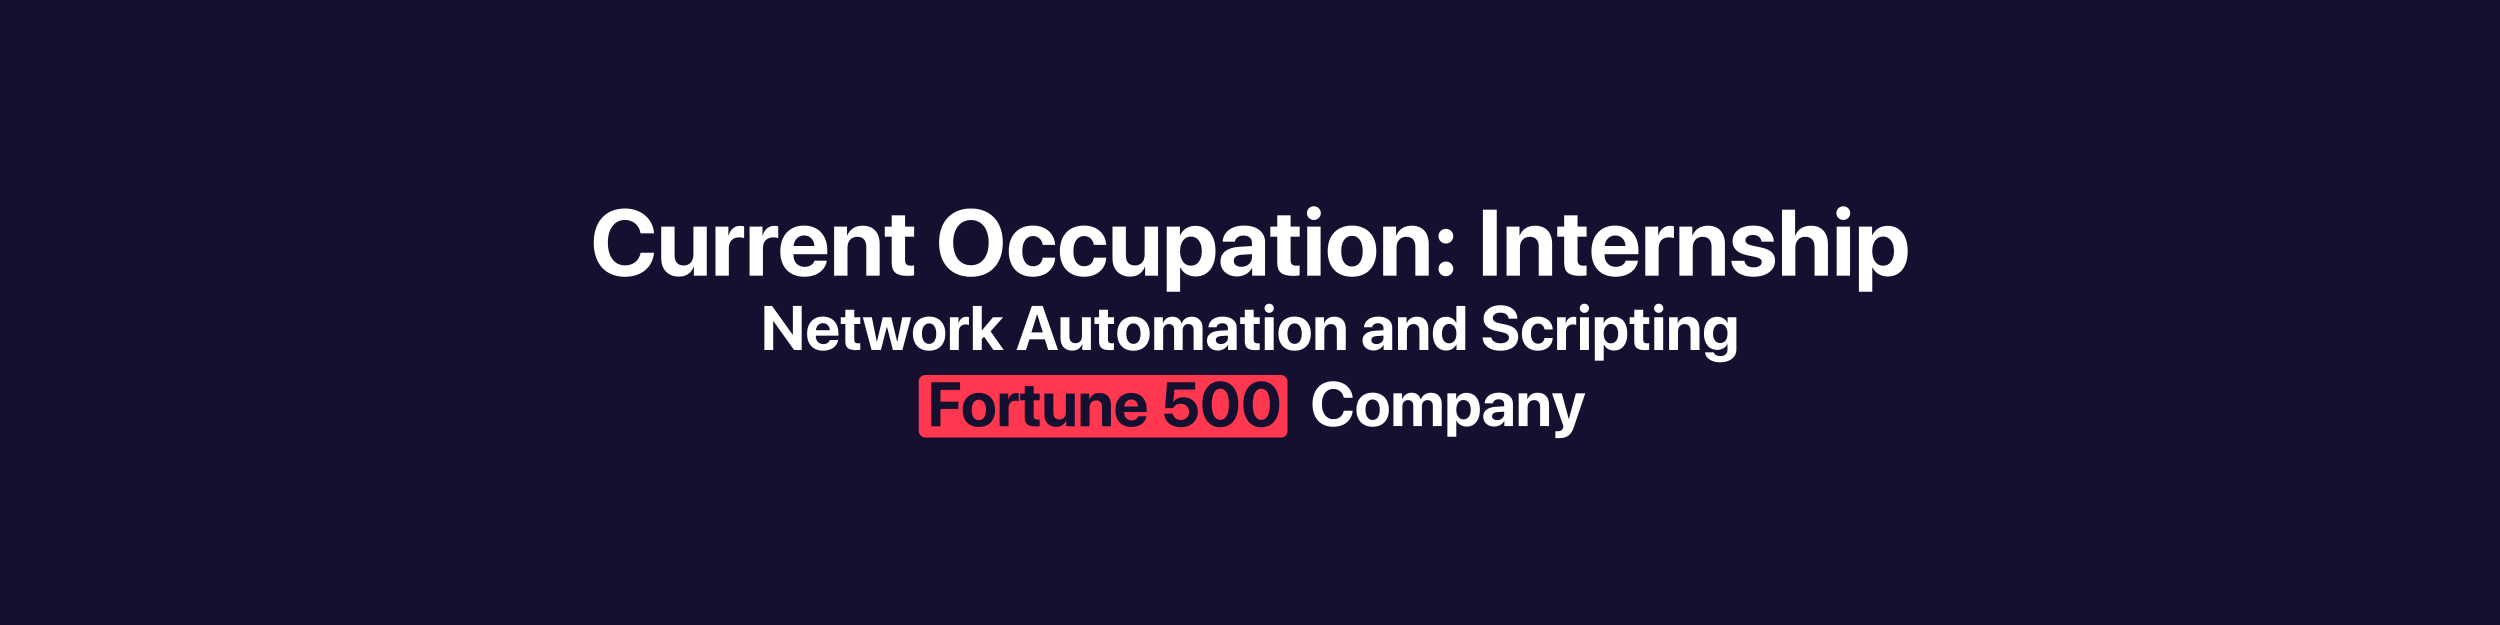 <?xml version="1.0" encoding="UTF-8"?>
<svg width="400px" height="100px" viewBox="0 0 400 100" version="1.1" xmlns="http://www.w3.org/2000/svg" xmlns:xlink="http://www.w3.org/1999/xlink">
    <!-- Generator: Sketch 51.3 (57544) - http://www.bohemiancoding.com/sketch -->
    <title>Artboard</title>
    <desc>Created with Sketch.</desc>
    <defs></defs>
    <g id="Artboard" stroke="none" stroke-width="1" fill="none" fill-rule="evenodd">
        <rect fill="#150F30" x="0" y="0" width="400" height="100"></rect>
        <path d="M123.711,56 L122.3,56 L122.3,48.954 L123.53,48.954 L126.821,53.544 L126.86,53.544 L126.86,48.954 L128.271,48.954 L128.271,56 L127.051,56 L123.755,51.386 L123.711,51.386 L123.711,56 Z M132.788,54.398 L134.097,54.398 C133.94,55.424 133.003,56.112 131.709,56.112 C130.098,56.112 129.131,55.082 129.131,53.407 C129.131,51.737 130.107,50.653 131.655,50.653 C133.179,50.653 134.141,51.684 134.141,53.275 L134.141,53.71 L130.532,53.71 L130.532,53.798 C130.532,54.545 131.006,55.058 131.733,55.058 C132.256,55.058 132.656,54.799 132.788,54.398 Z M131.67,51.708 C131.045,51.708 130.596,52.182 130.547,52.836 L132.769,52.836 C132.739,52.167 132.305,51.708 131.67,51.708 Z M135.254,49.56 L136.68,49.56 L136.68,50.766 L137.646,50.766 L137.646,51.84 L136.68,51.84 L136.68,54.345 C136.68,54.745 136.875,54.936 137.295,54.936 C137.422,54.936 137.554,54.926 137.642,54.911 L137.642,55.961 C137.495,55.995 137.251,56.02 136.963,56.02 C135.732,56.02 135.254,55.609 135.254,54.589 L135.254,51.84 L134.517,51.84 L134.517,50.766 L135.254,50.766 L135.254,49.56 Z M145.771,50.766 L144.385,56 L142.866,56 L141.919,52.299 L141.89,52.299 L140.947,56 L139.448,56 L138.057,50.766 L139.492,50.766 L140.283,54.647 L140.312,54.647 L141.24,50.766 L142.607,50.766 L143.54,54.647 L143.569,54.647 L144.365,50.766 L145.771,50.766 Z M148.657,56.112 C147.075,56.112 146.064,55.097 146.064,53.378 C146.064,51.684 147.09,50.653 148.657,50.653 C150.225,50.653 151.25,51.679 151.25,53.378 C151.25,55.102 150.239,56.112 148.657,56.112 Z M148.657,55.023 C149.355,55.023 149.8,54.433 149.8,53.383 C149.8,52.343 149.351,51.742 148.657,51.742 C147.964,51.742 147.51,52.343 147.51,53.383 C147.51,54.433 147.954,55.023 148.657,55.023 Z M151.982,56 L151.982,50.766 L153.359,50.766 L153.359,51.708 L153.389,51.708 C153.574,51.044 154.019,50.683 154.634,50.683 C154.8,50.683 154.941,50.707 155.039,50.736 L155.039,51.991 C154.922,51.942 154.727,51.908 154.521,51.908 C153.818,51.908 153.408,52.338 153.408,53.075 L153.408,56 L151.982,56 Z M157.1,52.865 L158.877,50.766 L160.493,50.766 L158.496,53.012 L160.591,56 L158.95,56 L157.451,53.871 L157.08,54.271 L157.08,56 L155.654,56 L155.654,48.954 L157.08,48.954 L157.08,52.865 L157.1,52.865 Z M167.715,56 L167.178,54.291 L164.702,54.291 L164.165,56 L162.651,56 L165.098,48.954 L166.831,48.954 L169.282,56 L167.715,56 Z M165.923,50.302 L165.02,53.188 L166.86,53.188 L165.957,50.302 L165.923,50.302 Z M174.541,50.766 L174.541,56 L173.164,56 L173.164,55.058 L173.135,55.058 C172.876,55.717 172.358,56.098 171.567,56.098 C170.435,56.098 169.683,55.36 169.683,54.14 L169.683,50.766 L171.108,50.766 L171.108,53.842 C171.108,54.54 171.455,54.911 172.085,54.911 C172.72,54.911 173.115,54.457 173.115,53.764 L173.115,50.766 L174.541,50.766 Z M175.85,49.56 L177.275,49.56 L177.275,50.766 L178.242,50.766 L178.242,51.84 L177.275,51.84 L177.275,54.345 C177.275,54.745 177.471,54.936 177.891,54.936 C178.018,54.936 178.149,54.926 178.237,54.911 L178.237,55.961 C178.091,55.995 177.847,56.02 177.559,56.02 C176.328,56.02 175.85,55.609 175.85,54.589 L175.85,51.84 L175.112,51.84 L175.112,50.766 L175.85,50.766 L175.85,49.56 Z M181.353,56.112 C179.771,56.112 178.76,55.097 178.76,53.378 C178.76,51.684 179.785,50.653 181.353,50.653 C182.92,50.653 183.945,51.679 183.945,53.378 C183.945,55.102 182.935,56.112 181.353,56.112 Z M181.353,55.023 C182.051,55.023 182.495,54.433 182.495,53.383 C182.495,52.343 182.046,51.742 181.353,51.742 C180.659,51.742 180.205,52.343 180.205,53.383 C180.205,54.433 180.649,55.023 181.353,55.023 Z M184.678,56 L184.678,50.766 L186.055,50.766 L186.055,51.713 L186.084,51.713 C186.304,51.083 186.865,50.668 187.578,50.668 C188.335,50.668 188.862,51.059 189.038,51.742 L189.067,51.742 C189.302,51.083 189.927,50.668 190.693,50.668 C191.719,50.668 192.407,51.371 192.407,52.426 L192.407,56 L190.981,56 L190.981,52.782 C190.981,52.177 190.679,51.845 190.127,51.845 C189.585,51.845 189.229,52.24 189.229,52.821 L189.229,56 L187.856,56 L187.856,52.738 C187.856,52.177 187.539,51.845 187.012,51.845 C186.47,51.845 186.104,52.255 186.104,52.841 L186.104,56 L184.678,56 Z M194.863,56.083 C193.867,56.083 193.11,55.438 193.11,54.496 C193.11,53.544 193.843,52.992 195.146,52.914 L196.465,52.836 L196.465,52.489 C196.465,52.001 196.123,51.718 195.586,51.718 C195.054,51.718 194.717,51.981 194.648,52.367 L193.345,52.367 C193.398,51.352 194.263,50.653 195.649,50.653 C196.992,50.653 197.866,51.347 197.866,52.401 L197.866,56 L196.489,56 L196.489,55.199 L196.46,55.199 C196.167,55.756 195.518,56.083 194.863,56.083 Z M195.332,55.053 C195.952,55.053 196.465,54.647 196.465,54.081 L196.465,53.7 L195.361,53.769 C194.829,53.808 194.526,54.047 194.526,54.418 C194.526,54.809 194.849,55.053 195.332,55.053 Z M199.165,49.56 L200.591,49.56 L200.591,50.766 L201.558,50.766 L201.558,51.84 L200.591,51.84 L200.591,54.345 C200.591,54.745 200.786,54.936 201.206,54.936 C201.333,54.936 201.465,54.926 201.553,54.911 L201.553,55.961 C201.406,55.995 201.162,56.02 200.874,56.02 C199.644,56.02 199.165,55.609 199.165,54.589 L199.165,51.84 L198.428,51.84 L198.428,50.766 L199.165,50.766 L199.165,49.56 Z M203.071,50.058 C202.656,50.058 202.329,49.726 202.329,49.325 C202.329,48.92 202.656,48.593 203.071,48.593 C203.486,48.593 203.813,48.92 203.813,49.325 C203.813,49.726 203.486,50.058 203.071,50.058 Z M202.363,56 L202.363,50.766 L203.789,50.766 L203.789,56 L202.363,56 Z M207.139,56.112 C205.557,56.112 204.546,55.097 204.546,53.378 C204.546,51.684 205.571,50.653 207.139,50.653 C208.706,50.653 209.731,51.679 209.731,53.378 C209.731,55.102 208.721,56.112 207.139,56.112 Z M207.139,55.023 C207.837,55.023 208.281,54.433 208.281,53.383 C208.281,52.343 207.832,51.742 207.139,51.742 C206.445,51.742 205.991,52.343 205.991,53.383 C205.991,54.433 206.436,55.023 207.139,55.023 Z M210.464,56 L210.464,50.766 L211.841,50.766 L211.841,51.698 L211.87,51.698 C212.148,51.049 212.7,50.668 213.506,50.668 C214.668,50.668 215.322,51.4 215.322,52.626 L215.322,56 L213.896,56 L213.896,52.924 C213.896,52.24 213.574,51.85 212.935,51.85 C212.295,51.85 211.89,52.318 211.89,52.997 L211.89,56 L210.464,56 Z M219.756,56.083 C218.76,56.083 218.003,55.438 218.003,54.496 C218.003,53.544 218.735,52.992 220.039,52.914 L221.357,52.836 L221.357,52.489 C221.357,52.001 221.016,51.718 220.479,51.718 C219.946,51.718 219.609,51.981 219.541,52.367 L218.237,52.367 C218.291,51.352 219.155,50.653 220.542,50.653 C221.885,50.653 222.759,51.347 222.759,52.401 L222.759,56 L221.382,56 L221.382,55.199 L221.353,55.199 C221.06,55.756 220.41,56.083 219.756,56.083 Z M220.225,55.053 C220.845,55.053 221.357,54.647 221.357,54.081 L221.357,53.7 L220.254,53.769 C219.722,53.808 219.419,54.047 219.419,54.418 C219.419,54.809 219.741,55.053 220.225,55.053 Z M223.677,56 L223.677,50.766 L225.054,50.766 L225.054,51.698 L225.083,51.698 C225.361,51.049 225.913,50.668 226.719,50.668 C227.881,50.668 228.535,51.4 228.535,52.626 L228.535,56 L227.109,56 L227.109,52.924 C227.109,52.24 226.787,51.85 226.147,51.85 C225.508,51.85 225.103,52.318 225.103,52.997 L225.103,56 L223.677,56 Z M231.382,56.083 C230.073,56.083 229.248,55.048 229.248,53.373 C229.248,51.713 230.078,50.683 231.392,50.683 C232.148,50.683 232.734,51.083 232.988,51.664 L233.018,51.664 L233.018,48.954 L234.443,48.954 L234.443,56 L233.037,56 L233.037,55.102 L233.013,55.102 C232.759,55.678 232.153,56.083 231.382,56.083 Z M231.865,51.825 C231.147,51.825 230.708,52.426 230.708,53.383 C230.708,54.345 231.147,54.936 231.865,54.936 C232.573,54.936 233.027,54.34 233.027,53.383 C233.027,52.431 232.573,51.825 231.865,51.825 Z M237.227,53.988 L238.618,53.988 C238.711,54.579 239.307,54.931 240.107,54.931 C240.894,54.931 241.431,54.55 241.431,54.032 C241.431,53.568 241.099,53.305 240.215,53.124 L239.473,52.978 C238.066,52.699 237.378,52.025 237.378,50.976 C237.378,49.687 238.501,48.832 240.068,48.832 C241.714,48.832 242.749,49.691 242.773,50.985 L241.382,50.985 C241.333,50.385 240.811,50.023 240.068,50.023 C239.341,50.023 238.853,50.365 238.853,50.883 C238.853,51.317 239.194,51.586 240.024,51.752 L240.771,51.903 C242.261,52.201 242.91,52.802 242.91,53.871 C242.91,55.248 241.831,56.117 240.068,56.117 C238.389,56.117 237.271,55.316 237.227,53.988 Z M248.442,52.714 L247.119,52.714 C247.036,52.162 246.67,51.771 246.084,51.771 C245.381,51.771 244.941,52.367 244.941,53.378 C244.941,54.408 245.381,54.994 246.089,54.994 C246.66,54.994 247.031,54.652 247.119,54.081 L248.447,54.081 C248.374,55.316 247.451,56.112 246.074,56.112 C244.497,56.112 243.496,55.087 243.496,53.378 C243.496,51.698 244.497,50.653 246.064,50.653 C247.48,50.653 248.379,51.527 248.442,52.714 Z M249.136,56 L249.136,50.766 L250.513,50.766 L250.513,51.708 L250.542,51.708 C250.728,51.044 251.172,50.683 251.787,50.683 C251.953,50.683 252.095,50.707 252.192,50.736 L252.192,51.991 C252.075,51.942 251.88,51.908 251.675,51.908 C250.972,51.908 250.562,52.338 250.562,53.075 L250.562,56 L249.136,56 Z M253.506,50.058 C253.091,50.058 252.764,49.726 252.764,49.325 C252.764,48.92 253.091,48.593 253.506,48.593 C253.921,48.593 254.248,48.92 254.248,49.325 C254.248,49.726 253.921,50.058 253.506,50.058 Z M252.798,56 L252.798,50.766 L254.224,50.766 L254.224,56 L252.798,56 Z M258.228,50.683 C259.556,50.683 260.371,51.693 260.371,53.383 C260.371,55.067 259.561,56.083 258.252,56.083 C257.49,56.083 256.904,55.712 256.626,55.121 L256.597,55.121 L256.597,57.709 L255.171,57.709 L255.171,50.766 L256.577,50.766 L256.577,51.679 L256.606,51.679 C256.89,51.063 257.471,50.683 258.228,50.683 Z M257.749,54.936 C258.462,54.936 258.911,54.335 258.911,53.383 C258.911,52.436 258.462,51.825 257.749,51.825 C257.051,51.825 256.592,52.445 256.592,53.383 C256.592,54.33 257.051,54.936 257.749,54.936 Z M261.484,49.56 L262.91,49.56 L262.91,50.766 L263.877,50.766 L263.877,51.84 L262.91,51.84 L262.91,54.345 C262.91,54.745 263.105,54.936 263.525,54.936 C263.652,54.936 263.784,54.926 263.872,54.911 L263.872,55.961 C263.726,55.995 263.481,56.02 263.193,56.02 C261.963,56.02 261.484,55.609 261.484,54.589 L261.484,51.84 L260.747,51.84 L260.747,50.766 L261.484,50.766 L261.484,49.56 Z M265.391,50.058 C264.976,50.058 264.648,49.726 264.648,49.325 C264.648,48.92 264.976,48.593 265.391,48.593 C265.806,48.593 266.133,48.92 266.133,49.325 C266.133,49.726 265.806,50.058 265.391,50.058 Z M264.683,56 L264.683,50.766 L266.108,50.766 L266.108,56 L264.683,56 Z M267.056,56 L267.056,50.766 L268.433,50.766 L268.433,51.698 L268.462,51.698 C268.74,51.049 269.292,50.668 270.098,50.668 C271.26,50.668 271.914,51.4 271.914,52.626 L271.914,56 L270.488,56 L270.488,52.924 C270.488,52.24 270.166,51.85 269.526,51.85 C268.887,51.85 268.481,52.318 268.481,52.997 L268.481,56 L267.056,56 Z M275.21,57.973 C273.833,57.973 272.9,57.304 272.788,56.371 L274.185,56.371 C274.297,56.732 274.707,56.977 275.249,56.977 C275.986,56.977 276.396,56.571 276.396,55.966 L276.396,55.048 L276.367,55.048 C276.123,55.604 275.508,55.985 274.751,55.985 C273.472,55.985 272.627,54.999 272.627,53.363 C272.627,51.703 273.447,50.683 274.775,50.683 C275.527,50.683 276.118,51.078 276.392,51.679 L276.416,51.679 L276.416,50.766 L277.822,50.766 L277.822,55.927 C277.822,57.172 276.777,57.973 275.21,57.973 Z M275.234,54.887 C275.947,54.887 276.401,54.32 276.401,53.373 C276.401,52.431 275.947,51.825 275.234,51.825 C274.531,51.825 274.087,52.421 274.087,53.373 C274.087,54.33 274.526,54.887 275.234,54.887 Z" id="Network-Automation-a" fill="#FFFFFF"></path>
        <path d="M100.002,44.287 C96.926,44.287 95,42.236 95,38.823 C95,35.417 96.941,33.359 100.002,33.359 C102.544,33.359 104.478,34.97 104.646,37.336 L102.493,37.336 C102.288,36.04 101.292,35.19 100.002,35.19 C98.333,35.19 97.256,36.589 97.256,38.815 C97.256,41.071 98.318,42.463 100.01,42.463 C101.321,42.463 102.266,41.694 102.5,40.441 L104.653,40.441 C104.404,42.8 102.595,44.287 100.002,44.287 Z M113.083,36.259 L113.083,44.111 L111.018,44.111 L111.018,42.697 L110.974,42.697 C110.586,43.686 109.81,44.257 108.623,44.257 C106.924,44.257 105.796,43.151 105.796,41.32 L105.796,36.259 L107.935,36.259 L107.935,40.874 C107.935,41.921 108.455,42.478 109.399,42.478 C110.352,42.478 110.945,41.796 110.945,40.756 L110.945,36.259 L113.083,36.259 Z M114.475,44.111 L114.475,36.259 L116.541,36.259 L116.541,37.673 L116.584,37.673 C116.863,36.677 117.529,36.135 118.452,36.135 C118.701,36.135 118.914,36.171 119.06,36.215 L119.06,38.098 C118.884,38.024 118.591,37.973 118.284,37.973 C117.229,37.973 116.614,38.618 116.614,39.724 L116.614,44.111 L114.475,44.111 Z M119.932,44.111 L119.932,36.259 L121.997,36.259 L121.997,37.673 L122.041,37.673 C122.319,36.677 122.986,36.135 123.909,36.135 C124.158,36.135 124.37,36.171 124.517,36.215 L124.517,38.098 C124.341,38.024 124.048,37.973 123.74,37.973 C122.686,37.973 122.07,38.618 122.07,39.724 L122.07,44.111 L119.932,44.111 Z M130.332,41.708 L132.295,41.708 C132.061,43.247 130.654,44.279 128.713,44.279 C126.296,44.279 124.846,42.734 124.846,40.222 C124.846,37.717 126.311,36.091 128.633,36.091 C130.918,36.091 132.361,37.636 132.361,40.024 L132.361,40.676 L126.948,40.676 L126.948,40.808 C126.948,41.928 127.659,42.697 128.75,42.697 C129.534,42.697 130.134,42.309 130.332,41.708 Z M128.655,37.673 C127.717,37.673 127.043,38.383 126.97,39.365 L130.303,39.365 C130.259,38.361 129.607,37.673 128.655,37.673 Z M133.459,44.111 L133.459,36.259 L135.525,36.259 L135.525,37.658 L135.569,37.658 C135.986,36.684 136.814,36.113 138.022,36.113 C139.766,36.113 140.747,37.211 140.747,39.05 L140.747,44.111 L138.608,44.111 L138.608,39.497 C138.608,38.471 138.125,37.885 137.166,37.885 C136.206,37.885 135.598,38.588 135.598,39.606 L135.598,44.111 L133.459,44.111 Z M142.673,34.45 L144.812,34.45 L144.812,36.259 L146.262,36.259 L146.262,37.871 L144.812,37.871 L144.812,41.628 C144.812,42.229 145.105,42.514 145.735,42.514 C145.925,42.514 146.123,42.5 146.255,42.478 L146.255,44.052 C146.035,44.104 145.669,44.14 145.237,44.14 C143.391,44.14 142.673,43.525 142.673,41.994 L142.673,37.871 L141.567,37.871 L141.567,36.259 L142.673,36.259 L142.673,34.45 Z M155.352,33.359 C158.479,33.359 160.449,35.461 160.449,38.83 C160.449,42.192 158.479,44.287 155.352,44.287 C152.217,44.287 150.254,42.192 150.254,38.83 C150.254,35.461 152.217,33.359 155.352,33.359 Z M155.352,35.205 C153.623,35.205 152.51,36.611 152.51,38.83 C152.51,41.042 153.616,42.441 155.352,42.441 C157.08,42.441 158.186,41.042 158.186,38.83 C158.186,36.611 157.08,35.205 155.352,35.205 Z M168.821,39.182 L166.836,39.182 C166.711,38.354 166.162,37.768 165.283,37.768 C164.229,37.768 163.569,38.662 163.569,40.178 C163.569,41.723 164.229,42.602 165.291,42.602 C166.147,42.602 166.704,42.089 166.836,41.232 L168.828,41.232 C168.718,43.085 167.334,44.279 165.269,44.279 C162.903,44.279 161.401,42.741 161.401,40.178 C161.401,37.658 162.903,36.091 165.254,36.091 C167.378,36.091 168.726,37.402 168.821,39.182 Z M176.995,39.182 L175.01,39.182 C174.885,38.354 174.336,37.768 173.457,37.768 C172.402,37.768 171.743,38.662 171.743,40.178 C171.743,41.723 172.402,42.602 173.464,42.602 C174.321,42.602 174.878,42.089 175.01,41.232 L177.002,41.232 C176.892,43.085 175.508,44.279 173.442,44.279 C171.077,44.279 169.575,42.741 169.575,40.178 C169.575,37.658 171.077,36.091 173.428,36.091 C175.552,36.091 176.899,37.402 176.995,39.182 Z M185.286,36.259 L185.286,44.111 L183.22,44.111 L183.22,42.697 L183.176,42.697 C182.788,43.686 182.012,44.257 180.825,44.257 C179.126,44.257 177.998,43.151 177.998,41.32 L177.998,36.259 L180.137,36.259 L180.137,40.874 C180.137,41.921 180.657,42.478 181.602,42.478 C182.554,42.478 183.147,41.796 183.147,40.756 L183.147,36.259 L185.286,36.259 Z M191.262,36.135 C193.254,36.135 194.478,37.651 194.478,40.185 C194.478,42.712 193.262,44.235 191.299,44.235 C190.156,44.235 189.277,43.679 188.86,42.792 L188.816,42.792 L188.816,46.674 L186.677,46.674 L186.677,36.259 L188.787,36.259 L188.787,37.629 L188.831,37.629 C189.255,36.706 190.127,36.135 191.262,36.135 Z M190.544,42.514 C191.614,42.514 192.288,41.613 192.288,40.185 C192.288,38.764 191.614,37.849 190.544,37.849 C189.497,37.849 188.809,38.779 188.809,40.185 C188.809,41.606 189.497,42.514 190.544,42.514 Z M197.905,44.235 C196.411,44.235 195.276,43.269 195.276,41.855 C195.276,40.427 196.375,39.599 198.33,39.482 L200.308,39.365 L200.308,38.845 C200.308,38.112 199.795,37.688 198.989,37.688 C198.191,37.688 197.686,38.083 197.583,38.662 L195.627,38.662 C195.708,37.138 197.004,36.091 199.084,36.091 C201.099,36.091 202.41,37.131 202.41,38.713 L202.41,44.111 L200.344,44.111 L200.344,42.91 L200.3,42.91 C199.861,43.745 198.887,44.235 197.905,44.235 Z M198.608,42.69 C199.539,42.69 200.308,42.082 200.308,41.232 L200.308,40.661 L198.652,40.764 C197.854,40.822 197.4,41.181 197.4,41.738 C197.4,42.324 197.883,42.69 198.608,42.69 Z M204.358,34.45 L206.497,34.45 L206.497,36.259 L207.947,36.259 L207.947,37.871 L206.497,37.871 L206.497,41.628 C206.497,42.229 206.79,42.514 207.419,42.514 C207.61,42.514 207.808,42.5 207.939,42.478 L207.939,44.052 C207.72,44.104 207.354,44.14 206.921,44.14 C205.076,44.14 204.358,43.525 204.358,41.994 L204.358,37.871 L203.252,37.871 L203.252,36.259 L204.358,36.259 L204.358,34.45 Z M210.217,35.197 C209.595,35.197 209.104,34.699 209.104,34.099 C209.104,33.491 209.595,33 210.217,33 C210.84,33 211.331,33.491 211.331,34.099 C211.331,34.699 210.84,35.197 210.217,35.197 Z M209.155,44.111 L209.155,36.259 L211.294,36.259 L211.294,44.111 L209.155,44.111 Z M216.318,44.279 C213.945,44.279 212.429,42.756 212.429,40.178 C212.429,37.636 213.967,36.091 216.318,36.091 C218.669,36.091 220.208,37.629 220.208,40.178 C220.208,42.763 218.691,44.279 216.318,44.279 Z M216.318,42.646 C217.366,42.646 218.032,41.76 218.032,40.185 C218.032,38.625 217.358,37.724 216.318,37.724 C215.278,37.724 214.597,38.625 214.597,40.185 C214.597,41.76 215.264,42.646 216.318,42.646 Z M221.306,44.111 L221.306,36.259 L223.372,36.259 L223.372,37.658 L223.416,37.658 C223.833,36.684 224.661,36.113 225.869,36.113 C227.612,36.113 228.594,37.211 228.594,39.05 L228.594,44.111 L226.455,44.111 L226.455,39.497 C226.455,38.471 225.972,37.885 225.012,37.885 C224.053,37.885 223.445,38.588 223.445,39.606 L223.445,44.111 L221.306,44.111 Z M231.34,38.969 C230.681,38.969 230.161,38.442 230.161,37.79 C230.161,37.131 230.681,36.611 231.34,36.611 C231.992,36.611 232.52,37.131 232.52,37.79 C232.52,38.442 231.992,38.969 231.34,38.969 Z M231.34,44.199 C230.681,44.199 230.161,43.671 230.161,43.02 C230.161,42.36 230.681,41.84 231.34,41.84 C231.992,41.84 232.52,42.36 232.52,43.02 C232.52,43.671 231.992,44.199 231.34,44.199 Z M239.478,44.111 L237.266,44.111 L237.266,33.542 L239.478,33.542 L239.478,44.111 Z M241.052,44.111 L241.052,36.259 L243.118,36.259 L243.118,37.658 L243.162,37.658 C243.579,36.684 244.407,36.113 245.615,36.113 C247.358,36.113 248.34,37.211 248.34,39.05 L248.34,44.111 L246.201,44.111 L246.201,39.497 C246.201,38.471 245.718,37.885 244.758,37.885 C243.799,37.885 243.191,38.588 243.191,39.606 L243.191,44.111 L241.052,44.111 Z M250.266,34.45 L252.405,34.45 L252.405,36.259 L253.855,36.259 L253.855,37.871 L252.405,37.871 L252.405,41.628 C252.405,42.229 252.698,42.514 253.328,42.514 C253.518,42.514 253.716,42.5 253.848,42.478 L253.848,44.052 C253.628,44.104 253.262,44.14 252.83,44.14 C250.984,44.14 250.266,43.525 250.266,41.994 L250.266,37.871 L249.16,37.871 L249.16,36.259 L250.266,36.259 L250.266,34.45 Z M260.117,41.708 L262.08,41.708 C261.846,43.247 260.439,44.279 258.499,44.279 C256.082,44.279 254.631,42.734 254.631,40.222 C254.631,37.717 256.096,36.091 258.418,36.091 C260.703,36.091 262.146,37.636 262.146,40.024 L262.146,40.676 L256.733,40.676 L256.733,40.808 C256.733,41.928 257.444,42.697 258.535,42.697 C259.319,42.697 259.919,42.309 260.117,41.708 Z M258.44,37.673 C257.502,37.673 256.829,38.383 256.755,39.365 L260.088,39.365 C260.044,38.361 259.392,37.673 258.44,37.673 Z M263.245,44.111 L263.245,36.259 L265.31,36.259 L265.31,37.673 L265.354,37.673 C265.632,36.677 266.299,36.135 267.222,36.135 C267.471,36.135 267.683,36.171 267.83,36.215 L267.83,38.098 C267.654,38.024 267.361,37.973 267.053,37.973 C265.999,37.973 265.383,38.618 265.383,39.724 L265.383,44.111 L263.245,44.111 Z M268.701,44.111 L268.701,36.259 L270.767,36.259 L270.767,37.658 L270.811,37.658 C271.228,36.684 272.056,36.113 273.264,36.113 C275.007,36.113 275.989,37.211 275.989,39.05 L275.989,44.111 L273.85,44.111 L273.85,39.497 C273.85,38.471 273.367,37.885 272.407,37.885 C271.448,37.885 270.84,38.588 270.84,39.606 L270.84,44.111 L268.701,44.111 Z M277.212,38.566 C277.212,37.072 278.501,36.091 280.5,36.091 C282.515,36.091 283.76,37.124 283.804,38.662 L281.833,38.662 C281.768,38.024 281.292,37.592 280.5,37.592 C279.761,37.592 279.27,37.929 279.27,38.449 C279.27,38.852 279.563,39.123 280.354,39.292 L281.694,39.577 C283.335,39.921 284.009,40.566 284.009,41.716 C284.009,43.261 282.595,44.279 280.574,44.279 C278.406,44.279 277.153,43.269 277.014,41.723 L279.102,41.723 C279.233,42.412 279.724,42.778 280.574,42.778 C281.379,42.778 281.877,42.448 281.877,41.936 C281.877,41.518 281.606,41.284 280.837,41.108 L279.497,40.83 C277.981,40.507 277.212,39.746 277.212,38.566 Z M285.115,44.111 L285.115,33.542 L287.217,33.542 L287.217,37.658 L287.261,37.658 C287.678,36.669 288.535,36.113 289.729,36.113 C291.472,36.113 292.468,37.241 292.468,39.057 L292.468,44.111 L290.33,44.111 L290.33,39.511 C290.33,38.5 289.832,37.885 288.857,37.885 C287.847,37.885 287.253,38.596 287.253,39.628 L287.253,44.111 L285.115,44.111 Z M294.929,35.197 C294.307,35.197 293.816,34.699 293.816,34.099 C293.816,33.491 294.307,33 294.929,33 C295.552,33 296.042,33.491 296.042,34.099 C296.042,34.699 295.552,35.197 294.929,35.197 Z M293.867,44.111 L293.867,36.259 L296.006,36.259 L296.006,44.111 L293.867,44.111 Z M302.012,36.135 C304.004,36.135 305.227,37.651 305.227,40.185 C305.227,42.712 304.011,44.235 302.048,44.235 C300.906,44.235 300.027,43.679 299.609,42.792 L299.565,42.792 L299.565,46.674 L297.427,46.674 L297.427,36.259 L299.536,36.259 L299.536,37.629 L299.58,37.629 C300.005,36.706 300.876,36.135 302.012,36.135 Z M301.294,42.514 C302.363,42.514 303.037,41.613 303.037,40.185 C303.037,38.764 302.363,37.849 301.294,37.849 C300.247,37.849 299.558,38.779 299.558,40.185 C299.558,41.606 300.247,42.514 301.294,42.514 Z" id="Current-Occupation:" fill="#FFFFFF"></path>
        <rect id="Rectangle-3" fill="#FF374F" x="147" y="60" width="59" height="10" rx="1"></rect>
        <path d="M213.335,68.285 C211.284,68.285 210,66.918 210,64.643 C210,62.372 211.294,61 213.335,61 C215.029,61 216.318,62.074 216.431,63.651 L214.995,63.651 C214.858,62.787 214.194,62.221 213.335,62.221 C212.222,62.221 211.504,63.153 211.504,64.638 C211.504,66.142 212.212,67.069 213.34,67.069 C214.214,67.069 214.844,66.557 215,65.722 L216.436,65.722 C216.27,67.294 215.063,68.285 213.335,68.285 Z M219.624,68.28 C218.042,68.28 217.031,67.265 217.031,65.546 C217.031,63.852 218.057,62.821 219.624,62.821 C221.191,62.821 222.217,63.847 222.217,65.546 C222.217,67.27 221.206,68.28 219.624,68.28 Z M219.624,67.191 C220.322,67.191 220.767,66.601 220.767,65.551 C220.767,64.511 220.317,63.91 219.624,63.91 C218.931,63.91 218.477,64.511 218.477,65.551 C218.477,66.601 218.921,67.191 219.624,67.191 Z M222.949,68.168 L222.949,62.934 L224.326,62.934 L224.326,63.881 L224.355,63.881 C224.575,63.251 225.137,62.836 225.85,62.836 C226.606,62.836 227.134,63.227 227.31,63.91 L227.339,63.91 C227.573,63.251 228.198,62.836 228.965,62.836 C229.99,62.836 230.679,63.539 230.679,64.594 L230.679,68.168 L229.253,68.168 L229.253,64.95 C229.253,64.345 228.95,64.013 228.398,64.013 C227.856,64.013 227.5,64.408 227.5,64.989 L227.5,68.168 L226.128,68.168 L226.128,64.906 C226.128,64.345 225.811,64.013 225.283,64.013 C224.741,64.013 224.375,64.423 224.375,65.009 L224.375,68.168 L222.949,68.168 Z M234.639,62.851 C235.967,62.851 236.782,63.861 236.782,65.551 C236.782,67.235 235.972,68.251 234.663,68.251 C233.901,68.251 233.315,67.88 233.037,67.289 L233.008,67.289 L233.008,69.877 L231.582,69.877 L231.582,62.934 L232.988,62.934 L232.988,63.847 L233.018,63.847 C233.301,63.231 233.882,62.851 234.639,62.851 Z M234.16,67.104 C234.873,67.104 235.322,66.503 235.322,65.551 C235.322,64.604 234.873,63.993 234.16,63.993 C233.462,63.993 233.003,64.613 233.003,65.551 C233.003,66.498 233.462,67.104 234.16,67.104 Z M239.067,68.251 C238.071,68.251 237.314,67.606 237.314,66.664 C237.314,65.712 238.047,65.16 239.351,65.082 L240.669,65.004 L240.669,64.657 C240.669,64.169 240.327,63.886 239.79,63.886 C239.258,63.886 238.921,64.149 238.853,64.535 L237.549,64.535 C237.603,63.52 238.467,62.821 239.854,62.821 C241.196,62.821 242.07,63.515 242.07,64.569 L242.07,68.168 L240.693,68.168 L240.693,67.367 L240.664,67.367 C240.371,67.924 239.722,68.251 239.067,68.251 Z M239.536,67.221 C240.156,67.221 240.669,66.815 240.669,66.249 L240.669,65.868 L239.565,65.937 C239.033,65.976 238.73,66.215 238.73,66.586 C238.73,66.977 239.053,67.221 239.536,67.221 Z M242.988,68.168 L242.988,62.934 L244.365,62.934 L244.365,63.866 L244.395,63.866 C244.673,63.217 245.225,62.836 246.03,62.836 C247.192,62.836 247.847,63.568 247.847,64.794 L247.847,68.168 L246.421,68.168 L246.421,65.092 C246.421,64.408 246.099,64.018 245.459,64.018 C244.819,64.018 244.414,64.486 244.414,65.165 L244.414,68.168 L242.988,68.168 Z M249.399,70.106 C249.346,70.106 248.906,70.102 248.857,70.092 L248.857,68.988 C248.906,68.998 249.165,69.003 249.219,69.003 C249.736,69.003 249.995,68.837 250.093,68.422 C250.093,68.397 250.146,68.192 250.142,68.168 L248.32,62.934 L249.883,62.934 L250.996,67.025 L251.025,67.025 L252.134,62.934 L253.638,62.934 L251.836,68.28 C251.392,69.623 250.732,70.106 249.399,70.106 Z" id="Company" fill="#FFFFFF"></path>
        <path d="M150.475,68.207 L149,68.207 L149,61.161 L153.614,61.161 L153.614,62.377 L150.475,62.377 L150.475,64.267 L153.341,64.267 L153.341,65.434 L150.475,65.434 L150.475,68.207 Z M156.617,68.319 C155.035,68.319 154.024,67.304 154.024,65.585 C154.024,63.891 155.05,62.86 156.617,62.86 C158.185,62.86 159.21,63.886 159.21,65.585 C159.21,67.309 158.199,68.319 156.617,68.319 Z M156.617,67.23 C157.315,67.23 157.76,66.64 157.76,65.59 C157.76,64.55 157.311,63.949 156.617,63.949 C155.924,63.949 155.47,64.55 155.47,65.59 C155.47,66.64 155.914,67.23 156.617,67.23 Z M159.942,68.207 L159.942,62.973 L161.319,62.973 L161.319,63.915 L161.349,63.915 C161.534,63.251 161.979,62.89 162.594,62.89 C162.76,62.89 162.901,62.914 162.999,62.943 L162.999,64.198 C162.882,64.149 162.687,64.115 162.481,64.115 C161.778,64.115 161.368,64.545 161.368,65.282 L161.368,68.207 L159.942,68.207 Z M163.961,61.767 L165.387,61.767 L165.387,62.973 L166.354,62.973 L166.354,64.047 L165.387,64.047 L165.387,66.552 C165.387,66.952 165.582,67.143 166.002,67.143 C166.129,67.143 166.261,67.133 166.349,67.118 L166.349,68.168 C166.202,68.202 165.958,68.227 165.67,68.227 C164.439,68.227 163.961,67.816 163.961,66.796 L163.961,64.047 L163.224,64.047 L163.224,62.973 L163.961,62.973 L163.961,61.767 Z M171.969,62.973 L171.969,68.207 L170.592,68.207 L170.592,67.265 L170.562,67.265 C170.304,67.924 169.786,68.305 168.995,68.305 C167.862,68.305 167.11,67.567 167.11,66.347 L167.11,62.973 L168.536,62.973 L168.536,66.049 C168.536,66.747 168.883,67.118 169.513,67.118 C170.147,67.118 170.543,66.664 170.543,65.971 L170.543,62.973 L171.969,62.973 Z M172.896,68.207 L172.896,62.973 L174.273,62.973 L174.273,63.905 L174.303,63.905 C174.581,63.256 175.133,62.875 175.938,62.875 C177.101,62.875 177.755,63.607 177.755,64.833 L177.755,68.207 L176.329,68.207 L176.329,65.131 C176.329,64.447 176.007,64.057 175.367,64.057 C174.728,64.057 174.322,64.525 174.322,65.204 L174.322,68.207 L172.896,68.207 Z M182.125,66.605 L183.434,66.605 C183.277,67.631 182.34,68.319 181.046,68.319 C179.435,68.319 178.468,67.289 178.468,65.614 C178.468,63.944 179.444,62.86 180.992,62.86 C182.516,62.86 183.478,63.891 183.478,65.482 L183.478,65.917 L179.869,65.917 L179.869,66.005 C179.869,66.752 180.343,67.265 181.07,67.265 C181.593,67.265 181.993,67.006 182.125,66.605 Z M181.007,63.915 C180.382,63.915 179.933,64.389 179.884,65.043 L182.105,65.043 C182.076,64.374 181.642,63.915 181.007,63.915 Z M188.927,68.363 C187.418,68.363 186.324,67.465 186.285,66.186 L187.647,66.186 C187.73,66.796 188.253,67.196 188.932,67.196 C189.708,67.196 190.245,66.664 190.245,65.897 C190.245,65.141 189.708,64.608 188.937,64.608 C188.37,64.608 187.931,64.872 187.691,65.297 L186.407,65.297 L186.729,61.161 L191.227,61.161 L191.227,62.333 L187.901,62.333 L187.73,64.315 L187.76,64.315 C188.053,63.842 188.634,63.554 189.347,63.554 C190.689,63.554 191.651,64.521 191.651,65.863 C191.651,67.353 190.543,68.363 188.927,68.363 Z M195.255,68.363 C193.468,68.363 192.379,66.952 192.379,64.672 C192.379,62.396 193.478,61 195.255,61 C197.032,61 198.126,62.392 198.126,64.667 C198.126,66.942 197.042,68.363 195.255,68.363 Z M195.255,67.182 C196.124,67.182 196.627,66.288 196.627,64.672 C196.627,63.065 196.119,62.182 195.255,62.182 C194.396,62.182 193.878,63.07 193.878,64.672 C193.878,66.288 194.386,67.182 195.255,67.182 Z M201.812,68.363 C200.025,68.363 198.937,66.952 198.937,64.672 C198.937,62.396 200.035,61 201.812,61 C203.59,61 204.684,62.392 204.684,64.667 C204.684,66.942 203.6,68.363 201.812,68.363 Z M201.812,67.182 C202.682,67.182 203.185,66.288 203.185,64.672 C203.185,63.065 202.677,62.182 201.812,62.182 C200.953,62.182 200.436,63.07 200.436,64.672 C200.436,66.288 200.943,67.182 201.812,67.182 Z" id="Fortune-500" fill="#150F30"></path>
    </g>
</svg>